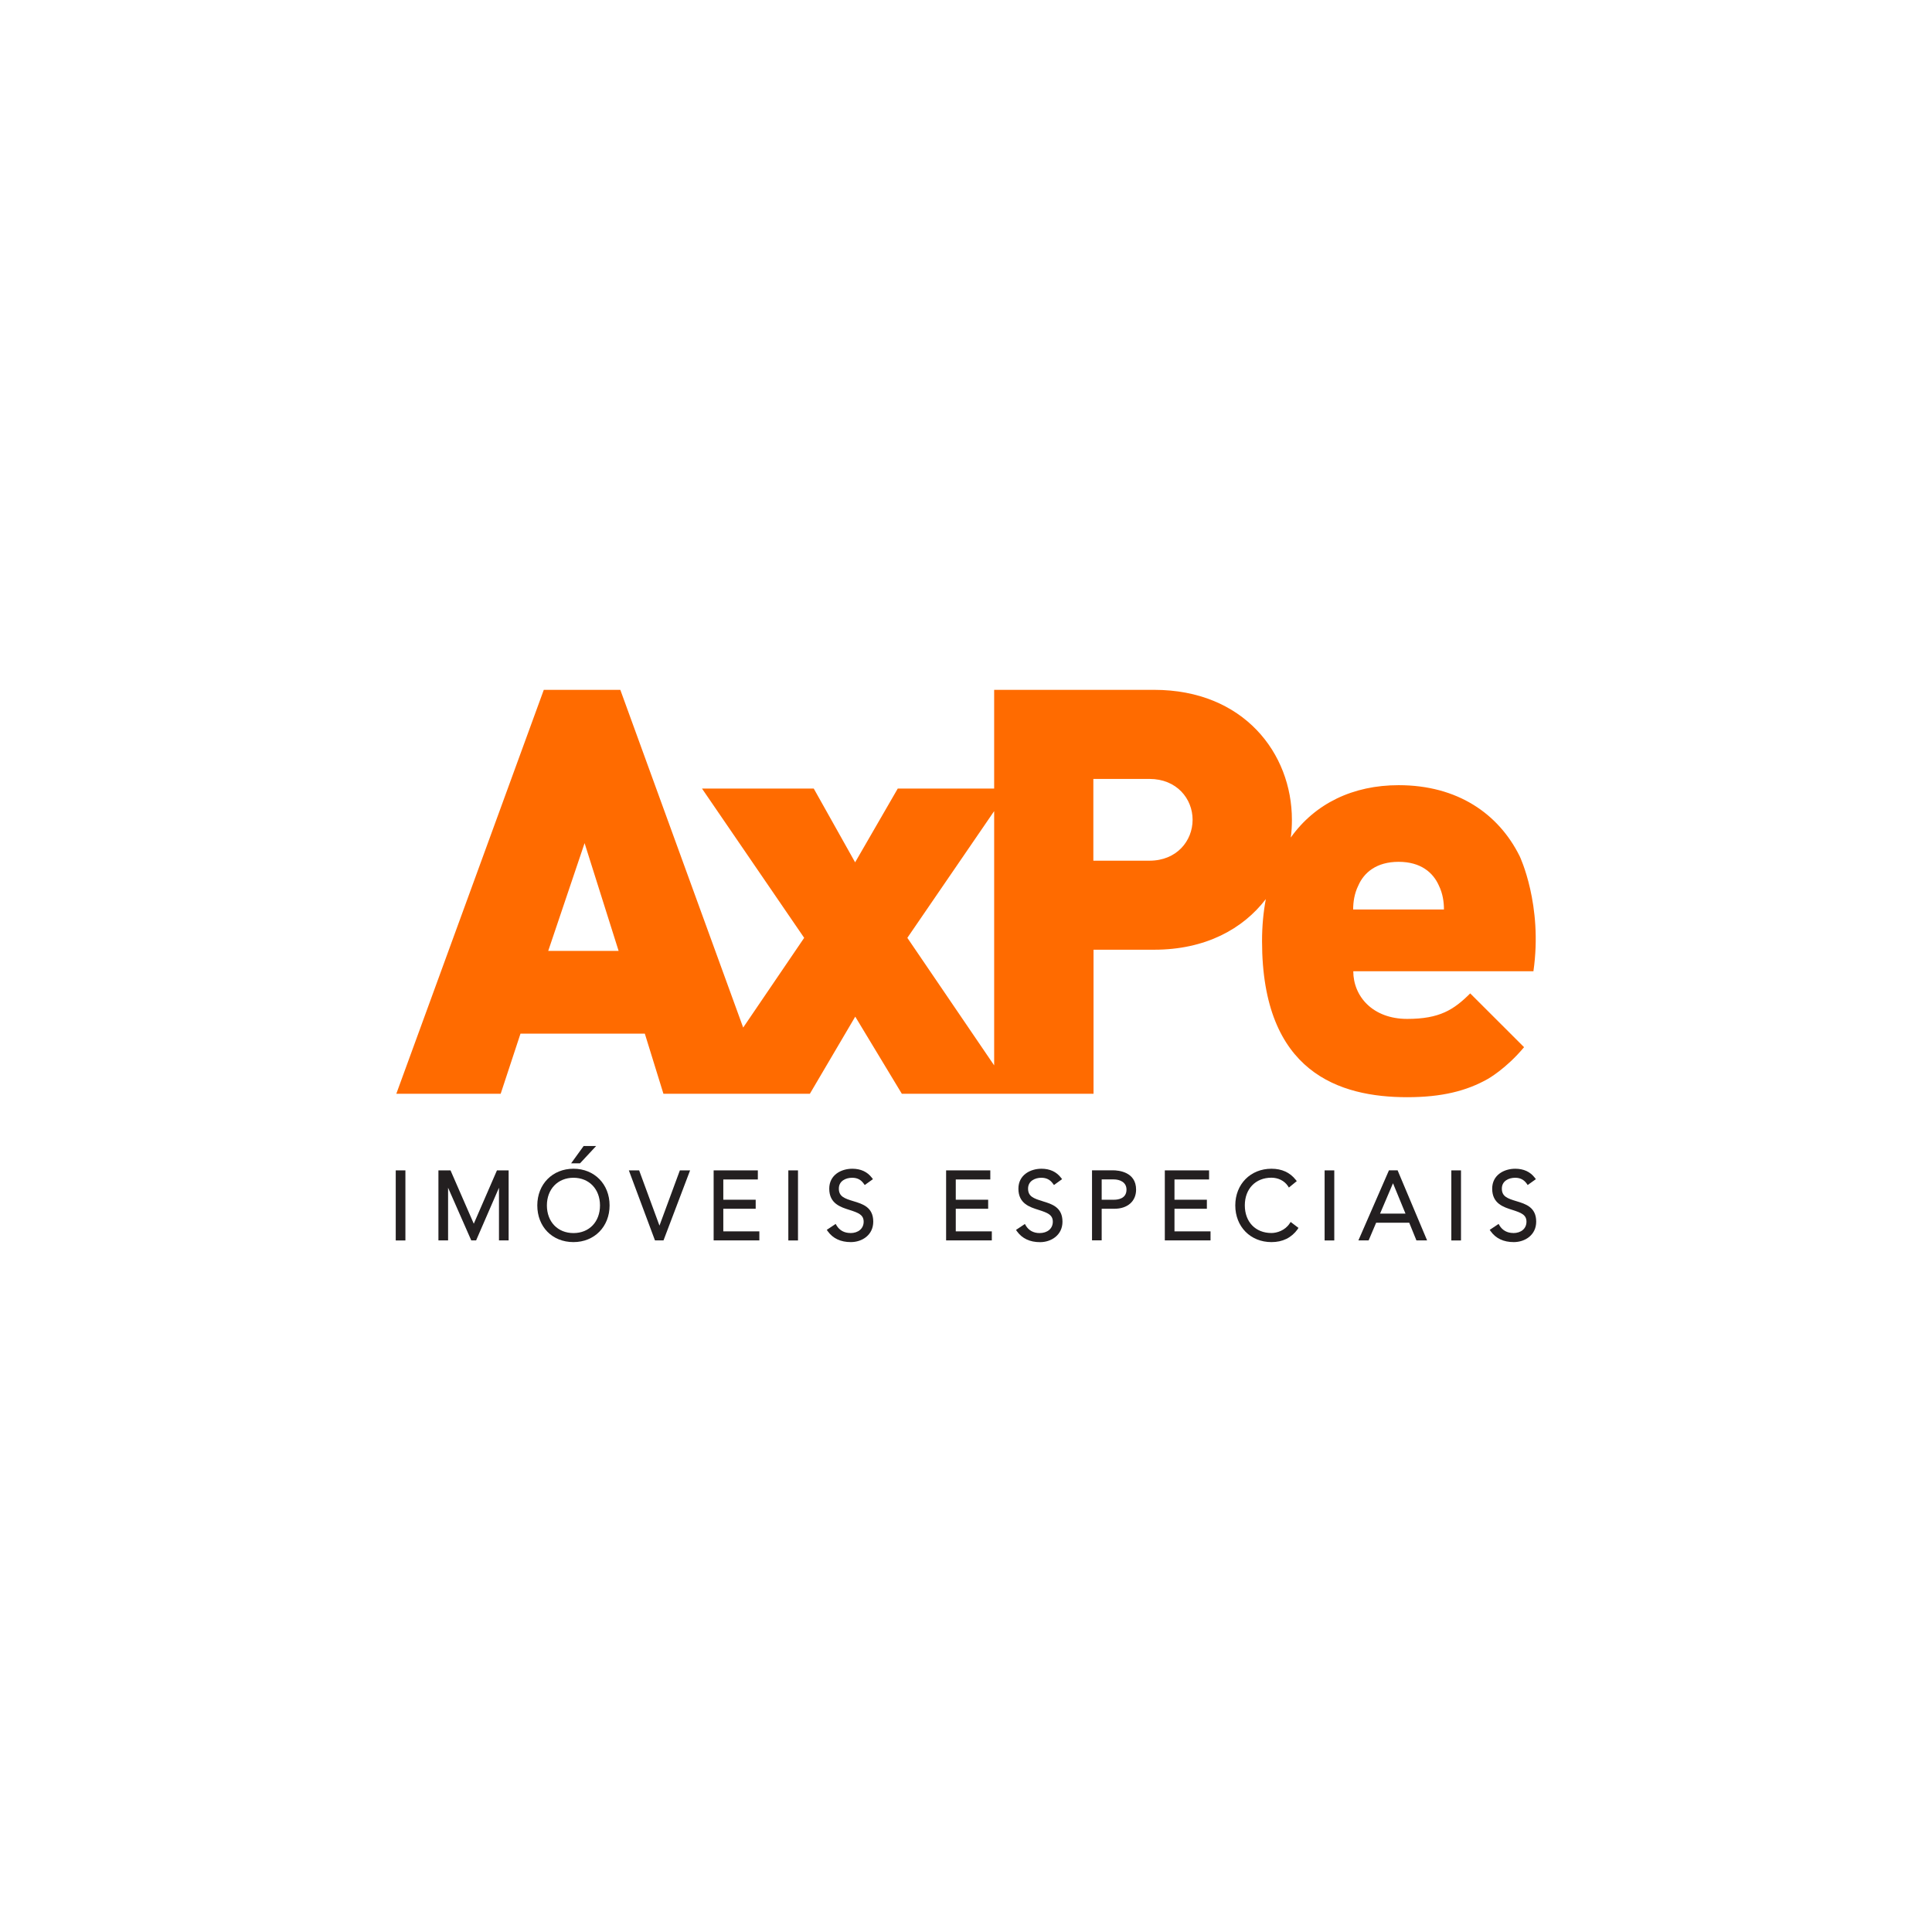 <?xml version="1.0" encoding="UTF-8"?>
<svg id="Camada_1" data-name="Camada 1" xmlns="http://www.w3.org/2000/svg" viewBox="0 0 306 306">
  <defs>
    <style>
      .cls-1 {
        fill: #ff6b00;
      }

      .cls-2 {
        fill: #231f20;
      }
    </style>
  </defs>
  <polygon class="cls-2" points="90.46 184.25 91.87 184.25 94.42 181.51 92.44 181.51 90.46 184.25"/>
  <path class="cls-2" d="M165.13,190.25c-1.42-.43-2.3-.75-2.3-1.99s1.14-1.72,2.1-1.72c.79,0,1.38,.29,1.84,.93l.16,.22,1.29-.93-.17-.22c-.73-.95-1.77-1.43-3.1-1.43-1.75,0-3.65,.98-3.65,3.16,0,2.36,1.79,2.92,3.23,3.37,1.37,.44,2.22,.76,2.22,1.86s-.86,1.8-2.1,1.8c-.96,0-1.72-.42-2.18-1.19l-.14-.25-1.41,.94,.16,.23c.81,1.13,2.04,1.71,3.65,1.71,1.76,0,3.55-1.11,3.55-3.24,0-2.29-1.67-2.8-3.14-3.24"/>
  <path class="cls-2" d="M205.51,194.7l.15-.22-1.24-.94-.16,.24c-.74,1.12-2.02,1.51-2.89,1.51-2.51,0-4.21-1.75-4.21-4.38s1.72-4.38,4.21-4.38c1.08,0,2.06,.49,2.61,1.31l.16,.25,1.25-1.02-.16-.2c-.92-1.17-2.21-1.76-3.85-1.76-3.32,0-5.73,2.44-5.73,5.81s2.41,5.81,5.73,5.81c1.76,0,3.16-.68,4.14-2.03"/>
  <path class="cls-2" d="M239.69,195.29c-.97,0-1.72-.42-2.19-1.19l-.14-.25-1.41,.94,.16,.23c.81,1.13,2.03,1.71,3.65,1.71,1.77,0,3.55-1.11,3.55-3.24,0-2.29-1.67-2.8-3.13-3.24-1.43-.43-2.31-.75-2.31-1.99s1.13-1.72,2.1-1.72c.8,0,1.38,.29,1.84,.93l.15,.22,1.3-.93-.17-.22c-.72-.95-1.77-1.43-3.1-1.43-1.76,0-3.65,.98-3.65,3.16,0,2.36,1.79,2.92,3.22,3.37,1.37,.44,2.21,.76,2.21,1.86s-.86,1.8-2.1,1.8"/>
  <rect class="cls-2" x="209.8" y="185.37" width="1.53" height="11.1"/>
  <path class="cls-2" d="M217.97,193.66h5.23l1.14,2.8h1.69l-4.6-10.93-.07-.17h-1.37l-4.84,11.1h1.62l1.19-2.8Zm2.66-6.25l1.98,4.81h-4.03l2.05-4.81Z"/>
  <rect class="cls-2" x="229.87" y="185.37" width="1.53" height="11.1"/>
  <polygon class="cls-2" points="191.73 195.03 186.02 195.03 186.02 191.45 191.15 191.45 191.15 190.02 186.02 190.02 186.02 186.81 191.5 186.81 191.5 185.37 184.49 185.37 184.49 196.46 191.73 196.46 191.73 195.03"/>
  <path class="cls-2" d="M174.49,191.45h2.01c2.09,0,3.44-1.19,3.44-3.03,0-2.83-2.81-3.06-3.67-3.06h-3.31v11.09h1.53v-5.01Zm0-4.65h1.9c.97,0,2.03,.43,2.03,1.62,0,1.44-1.37,1.6-1.96,1.6h-1.97v-3.22Z"/>
  <polygon class="cls-2" points="157.09 195.03 151.38 195.03 151.38 191.45 156.51 191.45 156.51 190.02 151.38 190.02 151.38 186.81 156.85 186.81 156.85 185.37 149.85 185.37 149.85 196.46 157.09 196.46 157.09 195.03"/>
  <path class="cls-2" d="M134.69,195.29c-.97,0-1.72-.42-2.19-1.19l-.14-.25-1.41,.94,.16,.23c.81,1.13,2.04,1.71,3.65,1.71,1.77,0,3.55-1.11,3.55-3.24,0-2.29-1.68-2.8-3.14-3.24-1.43-.43-2.31-.75-2.31-1.99s1.13-1.72,2.1-1.72c.81,0,1.38,.29,1.84,.93l.16,.22,1.3-.93-.17-.22c-.72-.95-1.77-1.43-3.1-1.43-1.76,0-3.65,.98-3.65,3.16,0,2.36,1.79,2.92,3.22,3.37,1.38,.44,2.23,.76,2.23,1.86s-.87,1.8-2.1,1.8"/>
  <rect class="cls-2" x="124.86" y="185.37" width="1.53" height="11.1"/>
  <polygon class="cls-2" points="120.27 195.03 114.56 195.03 114.56 191.45 119.69 191.45 119.69 190.02 114.56 190.02 114.56 186.81 120.03 186.81 120.03 185.37 113.03 185.37 113.03 196.46 120.27 196.46 120.27 195.03"/>
  <polygon class="cls-2" points="103.74 196.46 105.09 196.46 109.3 185.37 107.68 185.37 104.45 194.12 101.23 185.37 99.6 185.37 103.67 196.28 103.74 196.46"/>
  <path class="cls-2" d="M90.83,196.73c3.32,0,5.72-2.45,5.72-5.81s-2.4-5.81-5.72-5.81-5.73,2.44-5.73,5.81,2.35,5.81,5.73,5.81m0-10.19c2.48,0,4.2,1.8,4.2,4.38s-1.69,4.38-4.2,4.38-4.21-1.8-4.21-4.38,1.73-4.38,4.21-4.38"/>
  <polygon class="cls-2" points="70.97 188.12 74.57 196.3 74.64 196.46 75.41 196.46 79.03 188.12 79.03 196.46 80.56 196.46 80.56 185.37 78.71 185.37 75.04 193.82 71.43 185.54 71.36 185.37 69.44 185.37 69.44 196.46 70.97 196.46 70.97 188.12"/>
  <rect class="cls-2" x="62.68" y="185.37" width="1.53" height="11.1"/>
  <path class="cls-1" d="M242.87,153.84c1.52-10.5-2.17-18.22-2.17-18.22-3.34-6.74-9.86-11.26-19.17-11.26-7.22,0-13.23,2.88-17.09,8.29,.13-.92,.18-1.87,.18-2.81,0-10.51-7.63-20.58-21.83-20.58h-25.33v15.64h-15.27l-6.75,11.68-6.55-11.68h-17.7s16.18,23.64,16.18,23.64l-9.66,14.21-19.46-53.49h-12.12l-23.36,63.98h16.53l3.14-9.53h19.69l2.95,9.53h23.19l7.19-12.22,7.38,12.22h30.36v-22.82h9.61c8.09,0,14.05-3.27,17.68-8.02-.39,2.07-.6,4.28-.6,6.67,0,20.85,12.31,24.71,23,24.71,5.46,0,9.39-.99,12.74-2.88,0,0,2.88-1.59,5.76-5.04l-3.17-3.17-5.36-5.35c-2.61,2.6-4.85,4.04-9.98,4.04-5.48,0-8.54-3.59-8.54-7.55h28.54Zm-144.89-3.23h-11.15l5.76-17.07,5.39,17.07Zm59.48,18.13l-13.75-20.2,13.75-20.07v40.27Zm31.43-38.9c0,3.33-2.5,6.48-6.83,6.48h-8.89v-12.95h8.89c4.32,0,6.83,3.14,6.83,6.47m39.81,14.21h-14.38c0-1.17,.19-2.52,.81-3.78,.9-2.07,2.88-3.77,6.39-3.77s5.47,1.7,6.38,3.77c.62,1.27,.8,2.61,.8,3.78"/>
</svg>